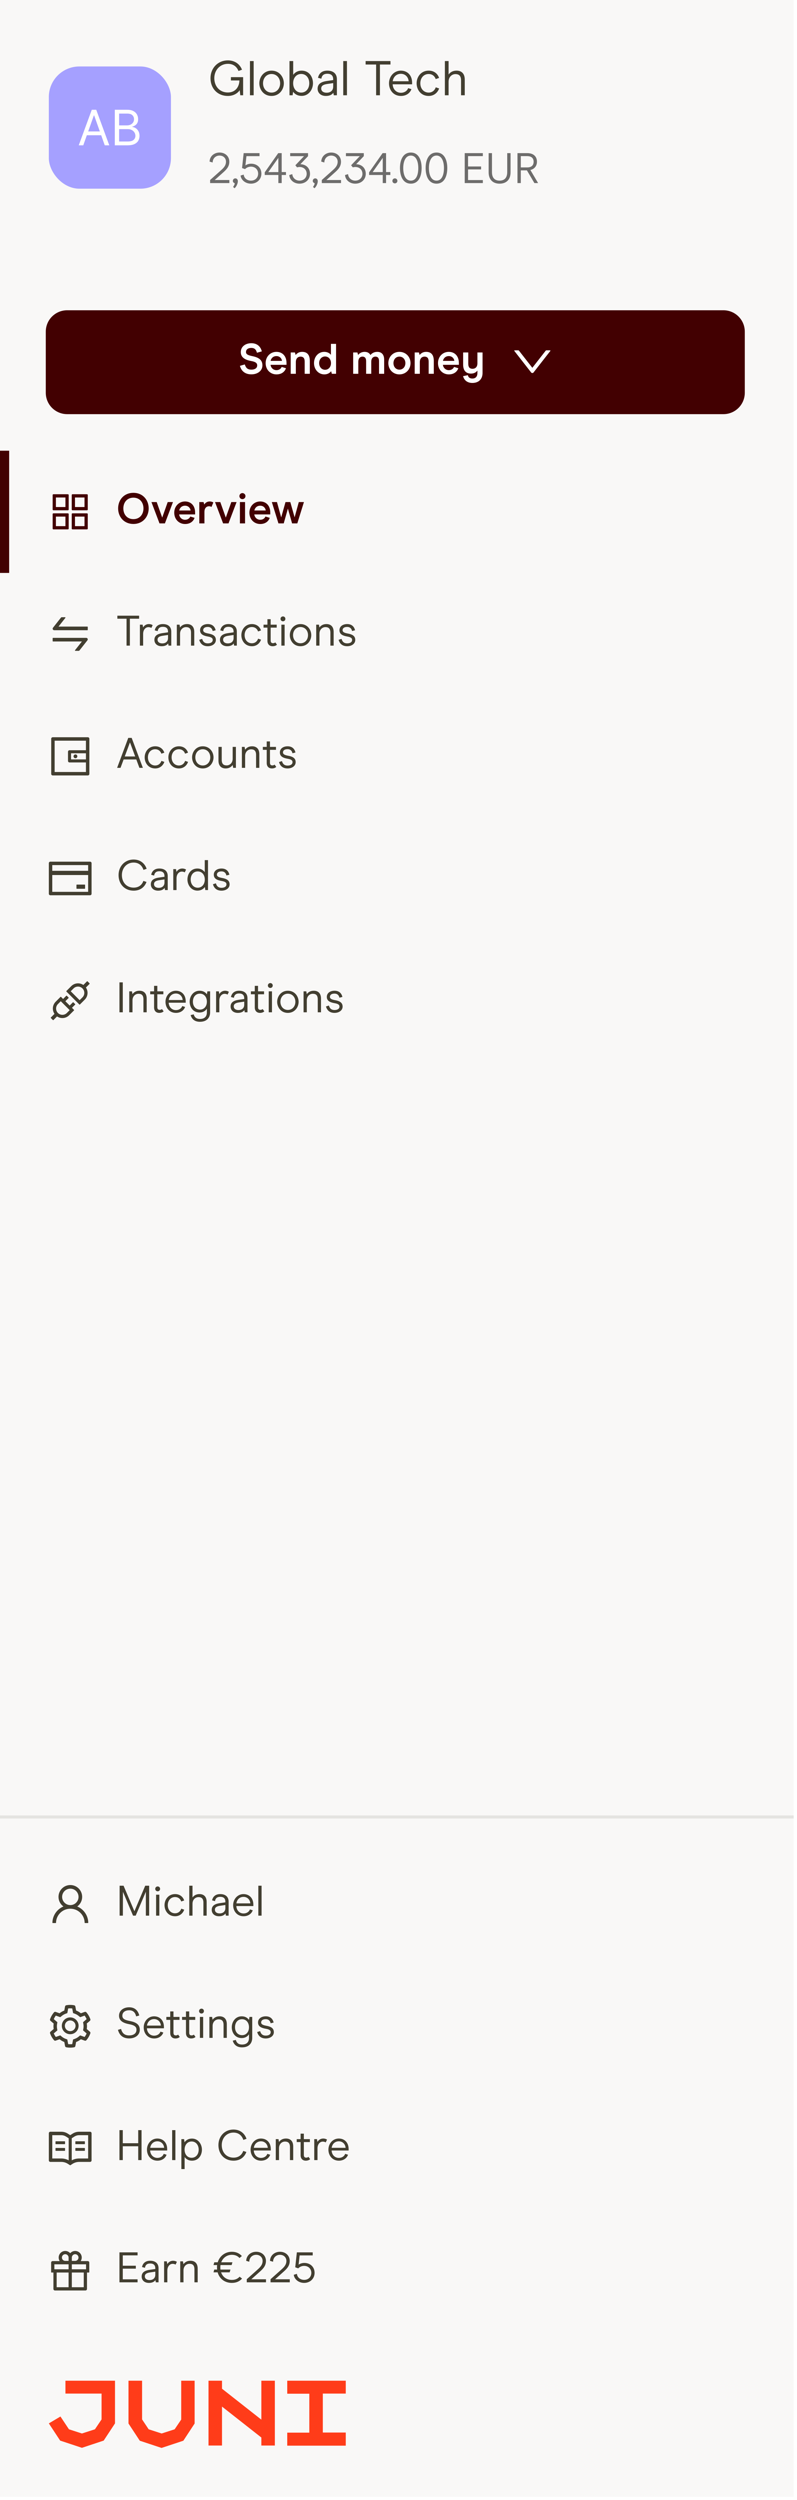<svg width="172" height="539" viewBox="0 0 172 539" fill="none" xmlns="http://www.w3.org/2000/svg">
<rect width="171.273" height="538.294" fill="#F9F8F7"/>
<rect x="10.869" y="14.659" width="25.691" height="25.691" rx="6.258" fill="#A5A0FF" stroke="#A5A0FF" stroke-width="0.659"/>
<path d="M17.969 31.33H16.995L19.81 23.664H20.768L23.583 31.33H22.61L20.319 24.877H20.259L17.969 31.33ZM18.328 28.335H22.25V29.159H18.328V28.335ZM24.777 31.33V23.664H27.457C27.991 23.664 28.431 23.756 28.778 23.941C29.125 24.123 29.383 24.369 29.553 24.678C29.723 24.985 29.807 25.326 29.807 25.7C29.807 26.03 29.749 26.302 29.631 26.516C29.517 26.731 29.364 26.901 29.175 27.025C28.988 27.15 28.784 27.242 28.565 27.302V27.377C28.799 27.392 29.035 27.474 29.272 27.624C29.509 27.774 29.707 27.988 29.867 28.268C30.027 28.547 30.107 28.889 30.107 29.294C30.107 29.678 30.019 30.023 29.845 30.33C29.67 30.637 29.394 30.88 29.018 31.06C28.641 31.24 28.151 31.33 27.547 31.33H24.777ZM25.705 30.506H27.547C28.153 30.506 28.583 30.389 28.838 30.154C29.095 29.917 29.224 29.63 29.224 29.294C29.224 29.034 29.157 28.794 29.025 28.575C28.893 28.353 28.704 28.176 28.46 28.043C28.215 27.909 27.926 27.841 27.592 27.841H25.705V30.506ZM25.705 27.033H27.427C27.706 27.033 27.958 26.978 28.183 26.868C28.41 26.758 28.59 26.604 28.722 26.404C28.857 26.204 28.924 25.97 28.924 25.7C28.924 25.363 28.807 25.078 28.572 24.843C28.338 24.606 27.966 24.488 27.457 24.488H25.705V27.033Z" fill="white"/>
<path d="M49.169 20.688C50.655 20.688 51.477 19.855 51.73 19.444L51.857 20.54H52.468V16.63H49.833V17.346H51.667C51.646 18.664 50.855 19.939 49.169 19.939C47.44 19.939 46.249 18.643 46.249 16.851C46.249 15.144 47.462 13.763 49.19 13.763C50.349 13.763 51.098 14.374 51.467 15.302L52.225 15.028C51.741 13.784 50.634 13.015 49.169 13.015C47.04 13.015 45.427 14.669 45.427 16.851C45.427 19.128 46.998 20.688 49.169 20.688ZM53.942 20.54H54.743V13.162H53.942V20.54ZM58.599 20.688C60.285 20.688 61.255 19.307 61.255 17.958C61.255 16.598 60.285 15.228 58.599 15.228C56.944 15.228 55.964 16.598 55.964 17.958C55.964 19.307 56.902 20.688 58.599 20.688ZM58.599 19.96C57.513 19.96 56.765 19.085 56.765 17.958C56.765 16.82 57.513 15.955 58.599 15.955C59.695 15.955 60.454 16.82 60.454 17.958C60.454 19.085 59.695 19.96 58.599 19.96ZM65.089 20.677C66.649 20.677 67.544 19.275 67.544 17.947C67.544 16.609 66.743 15.228 65.089 15.228C64.246 15.228 63.655 15.618 63.276 16.124V13.162H62.475V20.54H63.149L63.255 19.781C63.592 20.256 64.182 20.677 65.089 20.677ZM65.004 19.96C63.961 19.96 63.265 19.107 63.265 17.947C63.265 16.788 63.961 15.945 65.004 15.945C66.037 15.945 66.743 16.777 66.743 17.947C66.743 19.107 66.037 19.96 65.004 19.96ZM70.334 20.688C71.156 20.688 71.652 20.403 71.936 20.003L72.031 20.54H72.706V17.083C72.706 15.871 71.905 15.228 70.64 15.228C69.523 15.228 68.827 15.797 68.627 16.777L69.354 16.967C69.438 16.356 69.775 15.902 70.64 15.902C71.493 15.902 71.905 16.324 71.905 17.093V17.262L70.524 17.462C69.112 17.663 68.542 18.221 68.542 19.128C68.542 19.95 69.143 20.688 70.334 20.688ZM70.503 19.992C69.775 19.992 69.322 19.644 69.322 19.085C69.322 18.453 69.839 18.221 70.619 18.105L71.905 17.916V18.674C71.905 19.602 71.219 19.992 70.503 19.992ZM74.075 20.54H74.876V13.162H74.075V20.54ZM81.169 20.54H81.991V13.91H84.268V13.162H78.903V13.91H81.169V20.54ZM88.935 18.179V17.831C88.935 16.25 87.955 15.239 86.511 15.228C85.036 15.228 83.95 16.472 83.95 17.958C83.95 19.454 84.941 20.688 86.522 20.688C87.766 20.688 88.524 19.981 88.788 19.223L88.082 19.001C87.913 19.528 87.344 20.003 86.522 20.003C85.489 20.003 84.783 19.201 84.74 18.179H88.935ZM88.187 17.515H84.751C84.877 16.64 85.499 15.913 86.522 15.913C87.46 15.913 88.124 16.619 88.187 17.515ZM92.513 20.688C93.672 20.688 94.442 19.971 94.769 19.075L94.041 18.822C93.809 19.518 93.251 19.96 92.513 19.96C91.448 19.96 90.711 19.117 90.711 17.958C90.711 16.798 91.448 15.955 92.513 15.955C93.261 15.955 93.799 16.377 94.031 17.051L94.758 16.798C94.463 15.924 93.715 15.228 92.513 15.228C90.869 15.228 89.91 16.567 89.91 17.958C89.91 19.338 90.827 20.688 92.513 20.688ZM96.009 20.54H96.81V17.61C96.81 16.577 97.527 15.976 98.285 15.976C98.96 15.976 99.498 16.25 99.498 17.346V20.54H100.299V17.157C100.299 15.808 99.54 15.228 98.528 15.228C97.801 15.228 97.21 15.512 96.81 16.061V13.162H96.009V20.54Z" fill="#423E30"/>
<path d="M45.348 39.469H49.498V38.814H46.335L47.977 37.348C48.751 36.665 49.489 36.02 49.489 34.858C49.489 33.723 48.613 32.884 47.377 32.884C46.27 32.884 45.275 33.631 45.228 34.839L45.892 35.033C45.902 34.101 46.593 33.539 47.377 33.539C48.207 33.539 48.77 34.111 48.77 34.858C48.77 35.798 48.115 36.333 47.479 36.905L45.348 38.805V39.469ZM50.297 40.299L50.62 40.585C51.099 40.16 51.33 39.478 51.33 39.072C51.33 38.657 51.072 38.454 50.786 38.454C50.518 38.454 50.251 38.657 50.251 39.008C50.251 39.257 50.435 39.432 50.657 39.506C50.657 39.773 50.463 40.096 50.297 40.299ZM54.161 39.598C55.415 39.598 56.411 38.703 56.411 37.431C56.411 36.186 55.508 35.291 54.189 35.291C53.635 35.291 53.165 35.503 52.962 35.669L53.184 33.668H56.005V33.013H52.584L52.234 36.232L52.888 36.462C53.1 36.213 53.571 35.927 54.152 35.927C55.074 35.927 55.701 36.573 55.71 37.431C55.701 38.307 55.083 38.943 54.161 38.943C53.34 38.943 52.676 38.427 52.593 37.643L51.92 37.846C52.012 38.749 52.907 39.598 54.161 39.598ZM60.073 39.469H60.792V37.726H61.715V37.099H60.792V33.013H60.045L57.131 37.154V37.726H60.073V39.469ZM57.897 37.108L60.073 34.037V37.099L57.897 37.108ZM64.635 39.598C65.953 39.598 66.903 38.676 66.903 37.477C66.903 36.269 66.092 35.439 64.828 35.402L66.479 33.668V33.013H62.624V33.668H65.612L63.74 35.632L64.109 36.084C64.312 36.029 64.478 36.001 64.635 36.001C65.603 36.001 66.184 36.647 66.184 37.477C66.184 38.307 65.547 38.943 64.635 38.943C63.777 38.943 63.131 38.316 63.085 37.541L62.43 37.735C62.486 38.749 63.38 39.598 64.635 39.598ZM67.544 40.299L67.867 40.585C68.346 40.16 68.577 39.478 68.577 39.072C68.577 38.657 68.319 38.454 68.033 38.454C67.765 38.454 67.498 38.657 67.498 39.008C67.498 39.257 67.682 39.432 67.904 39.506C67.904 39.773 67.71 40.096 67.544 40.299ZM69.449 39.469H73.599V38.814H70.436L72.077 37.348C72.852 36.665 73.59 36.02 73.59 34.858C73.59 33.723 72.714 32.884 71.478 32.884C70.371 32.884 69.375 33.631 69.329 34.839L69.993 35.033C70.002 34.101 70.694 33.539 71.478 33.539C72.308 33.539 72.871 34.111 72.871 34.858C72.871 35.798 72.216 36.333 71.579 36.905L69.449 38.805V39.469ZM76.667 39.598C77.986 39.598 78.936 38.676 78.936 37.477C78.936 36.269 78.124 35.439 76.861 35.402L78.511 33.668V33.013H74.656V33.668H77.644L75.772 35.632L76.141 36.084C76.344 36.029 76.51 36.001 76.667 36.001C77.635 36.001 78.216 36.647 78.216 37.477C78.216 38.307 77.58 38.943 76.667 38.943C75.809 38.943 75.164 38.316 75.118 37.541L74.463 37.735C74.518 38.749 75.413 39.598 76.667 39.598ZM82.598 39.469H83.317V37.726H84.239V37.099H83.317V33.013H82.57L79.656 37.154V37.726H82.598V39.469ZM80.421 37.108L82.598 34.037V37.099L80.421 37.108ZM85.217 39.533C85.521 39.533 85.761 39.294 85.761 38.998C85.761 38.694 85.521 38.454 85.217 38.454C84.912 38.454 84.682 38.694 84.682 38.998C84.682 39.294 84.912 39.533 85.217 39.533ZM88.667 39.598C90.308 39.598 90.991 38.067 90.991 36.213C90.991 34.406 90.281 32.884 88.667 32.884C87.025 32.884 86.315 34.406 86.315 36.213C86.315 38.067 87.016 39.598 88.667 39.598ZM88.667 38.943C87.505 38.943 87.025 37.68 87.025 36.241C87.025 34.811 87.514 33.539 88.667 33.539C89.801 33.539 90.271 34.811 90.271 36.241C90.271 37.717 89.81 38.943 88.667 38.943ZM94.206 39.598C95.847 39.598 96.529 38.067 96.529 36.213C96.529 34.406 95.819 32.884 94.206 32.884C92.564 32.884 91.854 34.406 91.854 36.213C91.854 38.067 92.555 39.598 94.206 39.598ZM94.206 38.943C93.043 38.943 92.564 37.68 92.564 36.241C92.564 34.811 93.053 33.539 94.206 33.539C95.34 33.539 95.81 34.811 95.81 36.241C95.81 37.717 95.349 38.943 94.206 38.943ZM100.291 39.469H104.201V38.823H101.01V36.527H103.823V35.891H101.01V33.659H104.201V33.013H100.291V39.469ZM107.812 39.598C109.159 39.598 110.183 38.842 110.183 37.145V33.013H109.463V37.099C109.463 38.445 108.753 38.943 107.812 38.943C106.863 38.943 106.171 38.445 106.171 37.099V33.013H105.452V37.136C105.452 38.795 106.438 39.598 107.812 39.598ZM111.675 39.469H112.394V36.73H113.713L115.327 39.469H116.129L114.46 36.647C115.152 36.508 115.88 35.927 115.88 34.867C115.88 33.806 115.198 33.013 113.787 33.013H111.675V39.469ZM112.394 36.093V33.659H113.787C114.543 33.659 115.161 33.991 115.161 34.867C115.161 35.724 114.589 36.093 113.824 36.093H112.394Z" fill="#6D6C6B"/>
<g filter="url(#filter0_d_2190_5363)">
<path d="M10.54 69.501C10.54 67.318 12.31 65.548 14.492 65.548H156.122C158.305 65.548 160.075 67.318 160.075 69.501V82.676C160.075 84.859 158.305 86.628 156.122 86.628H14.492C12.31 86.628 10.54 84.859 10.54 82.676V69.501Z" fill="#420001"/>
<path d="M54.252 78.708C55.58 78.708 56.632 77.952 56.632 76.772C56.632 75.656 55.921 75.075 54.446 74.779C53.57 74.595 53.09 74.411 53.09 73.903C53.09 73.304 53.57 73.009 54.243 73.009C54.953 73.009 55.276 73.387 55.451 74.051L56.502 73.756C56.226 72.649 55.433 71.994 54.243 71.994C52.906 71.994 51.965 72.778 51.965 73.903C51.965 75.01 52.786 75.573 54.243 75.84C55.239 76.015 55.506 76.338 55.506 76.772C55.506 77.38 54.981 77.694 54.252 77.694C53.431 77.694 53.053 77.316 52.832 76.569L51.781 76.873C52.094 78.072 52.979 78.708 54.252 78.708ZM61.829 76.652V76.227C61.829 74.826 60.99 73.857 59.652 73.857C58.343 73.857 57.328 74.89 57.328 76.283C57.328 77.703 58.343 78.718 59.662 78.718C60.787 78.718 61.451 78.127 61.718 77.389L60.787 77.104C60.676 77.417 60.307 77.805 59.662 77.805C58.933 77.805 58.435 77.233 58.389 76.652H61.829ZM60.851 75.803H58.398C58.5 75.278 58.915 74.77 59.662 74.77C60.455 74.77 60.824 75.388 60.851 75.803ZM62.737 78.588H63.843V76.061C63.843 75.278 64.295 74.881 64.858 74.881C65.374 74.881 65.753 75.139 65.753 75.951V78.588H66.859V75.803C66.859 74.457 66.251 73.857 65.208 73.857C64.526 73.857 64.093 74.162 63.807 74.54L63.65 73.986H62.737V78.588ZM69.998 78.718C70.764 78.718 71.234 78.33 71.465 78.026L71.612 78.588H72.525V72.133H71.419V74.503C71.17 74.18 70.69 73.857 69.989 73.857C68.68 73.857 67.767 74.936 67.767 76.283C67.767 77.629 68.716 78.718 69.998 78.718ZM70.155 77.722C69.427 77.722 68.873 77.122 68.873 76.283C68.873 75.453 69.427 74.853 70.155 74.853C70.893 74.853 71.428 75.444 71.428 76.283C71.428 77.122 70.893 77.722 70.155 77.722ZM76.219 78.588H77.326V75.978C77.326 75.241 77.722 74.881 78.221 74.881C78.682 74.881 79.014 75.148 79.014 75.849V78.588H80.12V75.978C80.12 75.25 80.508 74.881 81.015 74.881C81.494 74.881 81.799 75.148 81.799 75.849V78.588H82.905V75.545C82.905 74.365 82.278 73.857 81.421 73.857C80.71 73.857 80.231 74.18 79.945 74.549C79.761 74.189 79.392 73.857 78.7 73.857C78.045 73.857 77.556 74.162 77.28 74.531L77.132 73.986H76.219V78.588ZM86.195 78.718C87.579 78.718 88.593 77.648 88.593 76.283C88.593 74.927 87.579 73.857 86.195 73.857C84.821 73.857 83.807 74.927 83.807 76.283C83.807 77.648 84.803 78.718 86.195 78.718ZM86.195 77.694C85.448 77.694 84.913 77.104 84.913 76.283C84.913 75.471 85.448 74.881 86.195 74.881C86.933 74.881 87.487 75.471 87.487 76.283C87.487 77.104 86.933 77.694 86.195 77.694ZM89.494 78.588H90.601V76.061C90.601 75.278 91.053 74.881 91.616 74.881C92.132 74.881 92.51 75.139 92.51 75.951V78.588H93.617V75.803C93.617 74.457 93.008 73.857 91.966 73.857C91.284 73.857 90.85 74.162 90.564 74.54L90.407 73.986H89.494V78.588ZM99.025 76.652V76.227C99.025 74.826 98.186 73.857 96.848 73.857C95.539 73.857 94.524 74.89 94.524 76.283C94.524 77.703 95.539 78.718 96.857 78.718C97.983 78.718 98.647 78.127 98.914 77.389L97.983 77.104C97.872 77.417 97.503 77.805 96.857 77.805C96.129 77.805 95.631 77.233 95.585 76.652H99.025ZM98.047 75.803H95.594C95.695 75.278 96.11 74.77 96.857 74.77C97.651 74.77 98.019 75.388 98.047 75.803ZM103.031 73.986V76.338C103.031 77.113 102.579 77.509 101.98 77.509C101.427 77.509 101.058 77.251 101.058 76.421V73.986H99.951V76.606C99.951 77.952 100.624 78.542 101.63 78.542C102.33 78.542 102.709 78.284 103.022 77.906L103.031 77.934V78.422C103.031 79.197 102.616 79.612 101.943 79.612C101.362 79.612 101.058 79.335 100.966 78.883L99.933 79.096C100.154 79.916 100.781 80.562 101.943 80.562C103.336 80.562 104.138 79.704 104.138 78.413V73.986H103.031Z" fill="white"/>
<g clip-path="url(#clip0_2190_5363)">
<path d="M115.143 78.3L118.767 73.66C118.777 73.647 118.783 73.633 118.784 73.618C118.786 73.602 118.783 73.587 118.776 73.573C118.77 73.559 118.759 73.547 118.746 73.539C118.733 73.531 118.718 73.527 118.702 73.527L117.907 73.527C117.856 73.527 117.808 73.55 117.777 73.59L114.884 77.295L111.99 73.59C111.959 73.549 111.911 73.527 111.861 73.527L111.065 73.527C110.996 73.527 110.958 73.606 111 73.66L114.624 78.3C114.655 78.339 114.694 78.371 114.739 78.393C114.784 78.415 114.834 78.426 114.884 78.426C114.934 78.426 114.983 78.415 115.028 78.393C115.073 78.371 115.112 78.339 115.143 78.3Z" fill="white"/>
</g>
<path d="M14.492 66.207H156.122V64.89H14.492V66.207ZM159.416 69.501V82.676H160.733V69.501H159.416ZM156.122 85.969H14.492V87.287H156.122V85.969ZM11.199 82.676V69.501H9.881V82.676H11.199ZM14.492 85.969C12.673 85.969 11.199 84.495 11.199 82.676H9.881C9.881 85.222 11.946 87.287 14.492 87.287V85.969ZM159.416 82.676C159.416 84.495 157.941 85.969 156.122 85.969V87.287C158.669 87.287 160.733 85.222 160.733 82.676H159.416ZM156.122 66.207C157.941 66.207 159.416 67.682 159.416 69.501H160.733C160.733 66.954 158.669 64.89 156.122 64.89V66.207ZM14.492 64.89C11.946 64.89 9.881 66.954 9.881 69.501H11.199C11.199 67.682 12.673 66.207 14.492 66.207V64.89Z" fill="#420001"/>
</g>
<line x1="0.988" y1="97.168" x2="0.988" y2="123.518" stroke="#420001" stroke-width="1.976"/>
<g clip-path="url(#clip1_2190_5363)">
<g clip-path="url(#clip2_2190_5363)">
<path d="M14.657 106.555H11.528C11.437 106.555 11.363 106.629 11.363 106.72V109.849C11.363 109.939 11.437 110.014 11.528 110.014H14.657C14.748 110.014 14.822 109.939 14.822 109.849V106.72C14.822 106.629 14.748 106.555 14.657 106.555ZM14.122 109.314H12.063V107.255H14.122V109.314ZM18.774 106.555H15.645C15.555 106.555 15.48 106.629 15.48 106.72V109.849C15.48 109.939 15.555 110.014 15.645 110.014H18.774C18.865 110.014 18.939 109.939 18.939 109.849V106.72C18.939 106.629 18.865 106.555 18.774 106.555ZM18.239 109.314H16.18V107.255H18.239V109.314ZM14.657 110.672H11.528C11.437 110.672 11.363 110.746 11.363 110.837V113.966C11.363 114.057 11.437 114.131 11.528 114.131H14.657C14.748 114.131 14.822 114.057 14.822 113.966V110.837C14.822 110.746 14.748 110.672 14.657 110.672ZM14.122 113.431H12.063V111.372H14.122V113.431ZM18.774 110.672H15.645C15.555 110.672 15.48 110.746 15.48 110.837V113.966C15.48 114.057 15.555 114.131 15.645 114.131H18.774C18.865 114.131 18.939 114.057 18.939 113.966V110.837C18.939 110.746 18.865 110.672 18.774 110.672ZM18.239 113.431H16.18V111.372H18.239V113.431Z" fill="#420001"/>
</g>
<path d="M28.795 112.963C30.833 112.963 32.087 111.413 32.087 109.606C32.087 107.798 30.833 106.249 28.795 106.249C26.729 106.249 25.493 107.798 25.493 109.606C25.493 111.413 26.738 112.963 28.795 112.963ZM28.795 111.921C27.448 111.921 26.619 110.934 26.619 109.606C26.619 108.287 27.458 107.291 28.795 107.291C30.123 107.291 30.962 108.287 30.962 109.606C30.962 110.934 30.123 111.921 28.795 111.921ZM36.195 108.241L35.006 111.589L33.816 108.241H32.682L34.425 112.843H35.587L37.33 108.241H36.195ZM42.105 110.906V110.482C42.105 109.08 41.266 108.112 39.928 108.112C38.619 108.112 37.604 109.145 37.604 110.537C37.604 111.957 38.619 112.972 39.937 112.972C41.063 112.972 41.727 112.382 41.994 111.644L41.063 111.358C40.952 111.672 40.583 112.059 39.937 112.059C39.209 112.059 38.711 111.487 38.665 110.906H42.105ZM41.127 110.058H38.674C38.775 109.532 39.19 109.025 39.937 109.025C40.731 109.025 41.099 109.643 41.127 110.058ZM43.013 112.843H44.119V110.334C44.119 109.569 44.553 109.145 45.088 109.145C45.355 109.145 45.549 109.228 45.641 109.301L46.038 108.333C45.89 108.222 45.613 108.112 45.245 108.112C44.663 108.112 44.276 108.444 44.083 108.776L43.926 108.241H43.013V112.843ZM49.921 108.241L48.731 111.589L47.541 108.241H46.407L48.15 112.843H49.312L51.055 108.241H49.921ZM52.312 107.614C52.671 107.614 52.975 107.319 52.975 106.959C52.975 106.599 52.671 106.304 52.312 106.304C51.952 106.304 51.666 106.599 51.666 106.959C51.666 107.319 51.952 107.614 52.312 107.614ZM51.777 112.843H52.883V108.241H51.777V112.843ZM58.325 110.906V110.482C58.325 109.08 57.486 108.112 56.148 108.112C54.839 108.112 53.824 109.145 53.824 110.537C53.824 111.957 54.839 112.972 56.158 112.972C57.283 112.972 57.947 112.382 58.214 111.644L57.283 111.358C57.172 111.672 56.803 112.059 56.158 112.059C55.429 112.059 54.931 111.487 54.885 110.906H58.325ZM57.347 110.058H54.894C54.996 109.532 55.411 109.025 56.158 109.025C56.951 109.025 57.32 109.643 57.347 110.058ZM64.484 108.241L63.58 111.533L62.649 108.241H61.616L60.684 111.552L59.771 108.241H58.665L60.094 112.843H61.228L62.132 109.652L63.036 112.843H64.161L65.591 108.241H64.484Z" fill="#420001"/>
</g>
<g clip-path="url(#clip3_2190_5363)">
<path d="M18.608 137.516H11.446C11.4 137.516 11.363 137.553 11.363 137.598V138.216C11.363 138.261 11.4 138.298 11.446 138.298H17.675L16.19 140.182C16.148 140.235 16.186 140.316 16.255 140.316H17.001C17.051 140.316 17.099 140.293 17.131 140.253L18.868 138.049C19.038 137.833 18.884 137.516 18.608 137.516ZM18.857 135.087H12.627L14.113 133.203C14.155 133.15 14.117 133.069 14.048 133.069H13.302C13.251 133.069 13.204 133.092 13.172 133.132L11.434 135.336C11.265 135.552 11.418 135.869 11.693 135.869H18.857C18.902 135.869 18.939 135.832 18.939 135.787V135.169C18.939 135.124 18.902 135.087 18.857 135.087Z" fill="#423E30"/>
<path d="M27.31 139.192H28.029V133.391H30.021V132.737H25.327V133.391H27.31V139.192ZM30.19 139.192H30.891V136.656C30.891 135.78 31.407 135.208 32.034 135.208C32.339 135.208 32.569 135.31 32.661 135.384L32.947 134.784C32.818 134.673 32.514 134.544 32.117 134.544C31.527 134.544 31.094 134.895 30.882 135.273L30.78 134.673H30.19V139.192ZM34.887 139.321C35.607 139.321 36.04 139.072 36.289 138.722L36.372 139.192H36.962V136.167C36.962 135.107 36.261 134.544 35.155 134.544C34.177 134.544 33.569 135.042 33.393 135.9L34.03 136.066C34.103 135.531 34.399 135.135 35.155 135.135C35.902 135.135 36.261 135.503 36.261 136.177V136.324L35.053 136.499C33.818 136.675 33.32 137.163 33.32 137.957C33.32 138.676 33.845 139.321 34.887 139.321ZM35.035 138.713C34.399 138.713 34.002 138.408 34.002 137.92C34.002 137.366 34.454 137.163 35.136 137.062L36.261 136.896V137.56C36.261 138.372 35.662 138.713 35.035 138.713ZM38.16 139.192H38.861V136.619C38.861 135.725 39.489 135.199 40.153 135.199C40.743 135.199 41.222 135.439 41.222 136.398V139.192H41.923V136.232C41.923 135.052 41.259 134.544 40.365 134.544C39.719 134.544 39.212 134.793 38.852 135.282L38.751 134.673H38.16V139.192ZM44.845 139.321C45.795 139.321 46.588 138.796 46.588 137.966C46.588 137.08 45.906 136.748 44.974 136.582C44.338 136.463 43.849 136.315 43.849 135.863C43.849 135.55 44.061 135.162 44.845 135.162C45.5 135.162 45.804 135.577 45.897 136.048L46.542 135.882C46.349 135.052 45.786 134.544 44.845 134.544C43.951 134.544 43.176 135.005 43.176 135.872C43.176 136.776 43.951 137.071 44.855 137.228C45.851 137.394 45.906 137.717 45.906 137.975C45.906 138.455 45.454 138.704 44.845 138.704C43.988 138.704 43.757 138.159 43.628 137.735L42.992 137.938C43.259 138.87 43.895 139.321 44.845 139.321ZM49.036 139.321C49.755 139.321 50.189 139.072 50.438 138.722L50.521 139.192H51.111V136.167C51.111 135.107 50.41 134.544 49.304 134.544C48.326 134.544 47.717 135.042 47.542 135.9L48.178 136.066C48.252 135.531 48.547 135.135 49.304 135.135C50.051 135.135 50.41 135.503 50.41 136.177V136.324L49.202 136.499C47.966 136.675 47.468 137.163 47.468 137.957C47.468 138.676 47.994 139.321 49.036 139.321ZM49.184 138.713C48.547 138.713 48.151 138.408 48.151 137.92C48.151 137.366 48.603 137.163 49.285 137.062L50.41 136.896V137.56C50.41 138.372 49.811 138.713 49.184 138.713ZM54.366 139.321C55.38 139.321 56.054 138.694 56.34 137.91L55.703 137.689C55.5 138.298 55.011 138.685 54.366 138.685C53.434 138.685 52.789 137.947 52.789 136.933C52.789 135.918 53.434 135.181 54.366 135.181C55.021 135.181 55.491 135.55 55.694 136.14L56.33 135.918C56.072 135.153 55.417 134.544 54.366 134.544C52.927 134.544 52.088 135.716 52.088 136.933C52.088 138.141 52.89 139.321 54.366 139.321ZM58.829 139.321C59.345 139.321 59.659 139.119 59.77 138.98L59.41 138.491C59.327 138.565 59.161 138.667 58.94 138.667C58.608 138.667 58.414 138.51 58.414 138.086V135.31H59.714V134.673H58.414V133.493H57.713V134.673H56.874V135.31H57.713V138.15C57.713 138.888 58.156 139.321 58.829 139.321ZM61.073 133.945C61.359 133.945 61.59 133.714 61.59 133.419C61.59 133.124 61.359 132.893 61.073 132.893C60.769 132.893 60.538 133.124 60.538 133.419C60.538 133.714 60.769 133.945 61.073 133.945ZM60.723 139.192H61.423V134.673H60.723V139.192ZM64.85 139.321C66.325 139.321 67.174 138.113 67.174 136.933C67.174 135.743 66.325 134.544 64.85 134.544C63.402 134.544 62.544 135.743 62.544 136.933C62.544 138.113 63.365 139.321 64.85 139.321ZM64.85 138.685C63.9 138.685 63.245 137.92 63.245 136.933C63.245 135.937 63.9 135.181 64.85 135.181C65.809 135.181 66.473 135.937 66.473 136.933C66.473 137.92 65.809 138.685 64.85 138.685ZM68.241 139.192H68.942V136.619C68.942 135.725 69.569 135.199 70.233 135.199C70.824 135.199 71.303 135.439 71.303 136.398V139.192H72.004V136.232C72.004 135.052 71.34 134.544 70.445 134.544C69.8 134.544 69.293 134.793 68.933 135.282L68.832 134.673H68.241V139.192ZM74.926 139.321C75.876 139.321 76.669 138.796 76.669 137.966C76.669 137.08 75.987 136.748 75.055 136.582C74.419 136.463 73.93 136.315 73.93 135.863C73.93 135.55 74.142 135.162 74.926 135.162C75.581 135.162 75.885 135.577 75.978 136.048L76.623 135.882C76.43 135.052 75.867 134.544 74.926 134.544C74.032 134.544 73.257 135.005 73.257 135.872C73.257 136.776 74.032 137.071 74.935 137.228C75.931 137.394 75.987 137.717 75.987 137.975C75.987 138.455 75.535 138.704 74.926 138.704C74.069 138.704 73.838 138.159 73.709 137.735L73.073 137.938C73.34 138.87 73.976 139.321 74.926 139.321Z" fill="#423E30"/>
</g>
<g clip-path="url(#clip4_2190_5363)">
<g clip-path="url(#clip5_2190_5363)">
<path d="M18.957 158.943H11.381C11.199 158.943 11.052 159.091 11.052 159.273V166.848C11.052 167.03 11.199 167.178 11.381 167.178H18.957C19.139 167.178 19.286 167.03 19.286 166.848V159.273C19.286 159.091 19.139 158.943 18.957 158.943ZM18.545 163.719H15.334V162.402H18.545V163.719ZM18.545 166.437H11.793V159.684H18.545V161.743H15.004C14.822 161.743 14.675 161.89 14.675 162.072V164.049C14.675 164.231 14.822 164.378 15.004 164.378H18.545V166.437ZM15.869 163.061C15.869 163.17 15.912 163.274 15.989 163.352C16.067 163.429 16.171 163.472 16.28 163.472C16.39 163.472 16.494 163.429 16.572 163.352C16.649 163.274 16.692 163.17 16.692 163.061C16.692 162.951 16.649 162.847 16.572 162.769C16.494 162.692 16.39 162.649 16.28 162.649C16.171 162.649 16.067 162.692 15.989 162.769C15.912 162.847 15.869 162.951 15.869 163.061Z" fill="#423E30"/>
</g>
<path d="M30.086 165.542H30.833L28.417 159.086H27.679L25.272 165.542H26.01L26.683 163.734H29.413L30.086 165.542ZM26.923 163.089L28.048 160.055L29.173 163.089H26.923ZM33.498 165.671C34.513 165.671 35.186 165.044 35.472 164.26L34.836 164.039C34.633 164.647 34.144 165.035 33.498 165.035C32.567 165.035 31.921 164.297 31.921 163.283C31.921 162.268 32.567 161.53 33.498 161.53C34.153 161.53 34.623 161.899 34.826 162.489L35.463 162.268C35.205 161.503 34.55 160.894 33.498 160.894C32.06 160.894 31.221 162.065 31.221 163.283C31.221 164.491 32.023 165.671 33.498 165.671ZM38.614 165.671C39.628 165.671 40.302 165.044 40.587 164.26L39.951 164.039C39.748 164.647 39.26 165.035 38.614 165.035C37.682 165.035 37.037 164.297 37.037 163.283C37.037 162.268 37.682 161.53 38.614 161.53C39.269 161.53 39.739 161.899 39.942 162.489L40.578 162.268C40.32 161.503 39.665 160.894 38.614 160.894C37.175 160.894 36.336 162.065 36.336 163.283C36.336 164.491 37.138 165.671 38.614 165.671ZM43.757 165.671C45.233 165.671 46.081 164.463 46.081 163.283C46.081 162.093 45.233 160.894 43.757 160.894C42.309 160.894 41.452 162.093 41.452 163.283C41.452 164.463 42.272 165.671 43.757 165.671ZM43.757 165.035C42.807 165.035 42.153 164.269 42.153 163.283C42.153 162.286 42.807 161.53 43.757 161.53C44.716 161.53 45.38 162.286 45.38 163.283C45.38 164.269 44.716 165.035 43.757 165.035ZM50.911 161.023H50.211V163.596C50.211 164.491 49.574 165.016 48.919 165.016C48.329 165.016 47.85 164.777 47.85 163.817V161.023H47.149V163.983C47.149 165.164 47.813 165.671 48.698 165.671C49.344 165.671 49.851 165.422 50.211 164.933L50.321 165.542H50.911V161.023ZM52.201 165.542H52.902V162.969C52.902 162.074 53.529 161.549 54.193 161.549C54.783 161.549 55.263 161.788 55.263 162.748V165.542H55.964V162.582C55.964 161.401 55.3 160.894 54.405 160.894C53.76 160.894 53.253 161.143 52.893 161.632L52.791 161.023H52.201V165.542ZM58.676 165.671C59.192 165.671 59.506 165.468 59.616 165.33L59.257 164.841C59.174 164.915 59.008 165.016 58.786 165.016C58.454 165.016 58.261 164.86 58.261 164.435V161.659H59.561V161.023H58.261V159.843H57.56V161.023H56.721V161.659H57.56V164.5C57.56 165.238 58.002 165.671 58.676 165.671ZM62.065 165.671C63.015 165.671 63.808 165.145 63.808 164.315C63.808 163.43 63.126 163.098 62.194 162.932C61.558 162.812 61.069 162.665 61.069 162.213C61.069 161.899 61.281 161.512 62.065 161.512C62.72 161.512 63.024 161.927 63.117 162.397L63.762 162.231C63.569 161.401 63.006 160.894 62.065 160.894C61.171 160.894 60.396 161.355 60.396 162.222C60.396 163.126 61.171 163.421 62.075 163.578C63.071 163.744 63.126 164.066 63.126 164.325C63.126 164.804 62.674 165.053 62.065 165.053C61.208 165.053 60.977 164.509 60.848 164.085L60.212 164.288C60.479 165.219 61.115 165.671 62.065 165.671Z" fill="#423E30"/>
</g>
<g clip-path="url(#clip6_2190_5363)">
<g clip-path="url(#clip7_2190_5363)">
<path d="M19.433 185.767H10.869C10.687 185.767 10.54 185.914 10.54 186.096V192.684C10.54 192.866 10.687 193.013 10.869 193.013H19.433C19.615 193.013 19.762 192.866 19.762 192.684V186.096C19.762 185.914 19.615 185.767 19.433 185.767ZM11.281 186.508H19.021V187.743H11.281V186.508ZM19.021 192.272H11.281V188.649H19.021V192.272ZM16.582 191.613H18.28C18.326 191.613 18.363 191.576 18.363 191.531V190.79C18.363 190.745 18.326 190.708 18.28 190.708H16.582C16.537 190.708 16.5 190.745 16.5 190.79V191.531C16.5 191.576 16.537 191.613 16.582 191.613Z" fill="#423E30"/>
</g>
<path d="M28.841 192.021C30.243 192.021 31.202 191.283 31.617 190.14L30.944 189.918C30.639 190.776 29.948 191.366 28.841 191.366C27.347 191.366 26.305 190.26 26.305 188.664C26.305 187.115 27.375 185.962 28.823 185.962C29.865 185.962 30.621 186.515 30.962 187.539L31.645 187.309C31.23 186.091 30.224 185.307 28.823 185.307C26.96 185.307 25.586 186.737 25.586 188.664C25.586 190.629 26.914 192.021 28.841 192.021ZM34.122 192.021C34.841 192.021 35.275 191.772 35.524 191.422L35.607 191.892H36.197V188.867C36.197 187.807 35.496 187.244 34.389 187.244C33.412 187.244 32.803 187.742 32.628 188.6L33.264 188.766C33.338 188.231 33.633 187.834 34.389 187.834C35.136 187.834 35.496 188.203 35.496 188.876V189.024L34.288 189.199C33.052 189.374 32.554 189.863 32.554 190.656C32.554 191.376 33.08 192.021 34.122 192.021ZM34.269 191.413C33.633 191.413 33.236 191.108 33.236 190.619C33.236 190.066 33.688 189.863 34.371 189.762L35.496 189.596V190.26C35.496 191.071 34.897 191.413 34.269 191.413ZM37.395 191.892H38.096V189.356C38.096 188.48 38.612 187.908 39.239 187.908C39.544 187.908 39.774 188.009 39.867 188.083L40.152 187.484C40.023 187.373 39.719 187.244 39.322 187.244C38.732 187.244 38.299 187.594 38.087 187.973L37.985 187.373H37.395V191.892ZM42.601 192.012C43.394 192.012 43.91 191.643 44.215 191.228L44.307 191.892H44.888V185.436H44.187V188.028C43.864 187.585 43.339 187.244 42.601 187.244C41.153 187.244 40.452 188.452 40.452 189.623C40.452 190.785 41.245 192.012 42.601 192.012ZM42.675 191.385C41.771 191.385 41.153 190.638 41.153 189.623C41.153 188.6 41.771 187.871 42.675 187.871C43.587 187.871 44.196 188.609 44.196 189.623C44.196 190.638 43.587 191.385 42.675 191.385ZM47.808 192.021C48.758 192.021 49.551 191.496 49.551 190.666C49.551 189.78 48.869 189.448 47.938 189.282C47.301 189.162 46.812 189.015 46.812 188.563C46.812 188.249 47.025 187.862 47.808 187.862C48.463 187.862 48.767 188.277 48.86 188.747L49.505 188.581C49.312 187.751 48.749 187.244 47.808 187.244C46.914 187.244 46.139 187.705 46.139 188.572C46.139 189.476 46.914 189.771 47.818 189.928C48.814 190.094 48.869 190.417 48.869 190.675C48.869 191.154 48.417 191.403 47.808 191.403C46.951 191.403 46.72 190.859 46.591 190.435L45.955 190.638C46.222 191.569 46.858 192.021 47.808 192.021Z" fill="#423E30"/>
</g>
<g clip-path="url(#clip8_2190_5363)">
<g clip-path="url(#clip9_2190_5363)">
<path d="M19.326 212.005L18.889 211.569C18.873 211.552 18.852 211.545 18.831 211.545C18.809 211.545 18.788 211.553 18.772 211.569L17.989 212.352C17.648 212.121 17.246 211.998 16.835 211.999C16.308 211.999 15.781 212.2 15.378 212.602L14.329 213.651C14.314 213.666 14.306 213.687 14.306 213.709C14.306 213.731 14.314 213.752 14.329 213.767L17.126 216.564C17.143 216.58 17.163 216.587 17.185 216.587C17.205 216.587 17.227 216.579 17.243 216.564L18.292 215.515C19.002 214.805 19.085 213.706 18.542 212.906L19.326 212.122C19.358 212.089 19.358 212.037 19.326 212.005ZM17.796 215.02L17.185 215.631L15.262 213.708L15.873 213.097C16.13 212.841 16.471 212.699 16.835 212.699C17.198 212.699 17.539 212.84 17.796 213.097C18.052 213.353 18.195 213.695 18.195 214.058C18.195 214.422 18.052 214.762 17.796 215.02ZM15.838 216.101C15.823 216.085 15.802 216.077 15.78 216.077C15.758 216.077 15.738 216.085 15.722 216.101L15.037 216.786L14.107 215.857L14.794 215.17C14.826 215.138 14.826 215.086 14.794 215.054L14.419 214.679C14.404 214.664 14.383 214.655 14.361 214.655C14.339 214.655 14.318 214.664 14.303 214.679L13.616 215.366L13.174 214.923C13.166 214.915 13.157 214.909 13.147 214.905C13.137 214.901 13.126 214.899 13.115 214.899C13.094 214.899 13.073 214.908 13.056 214.923L12.008 215.972C11.299 216.682 11.216 217.78 11.758 218.581L10.975 219.364C10.96 219.38 10.951 219.401 10.951 219.423C10.951 219.444 10.96 219.465 10.975 219.481L11.412 219.917C11.428 219.934 11.449 219.941 11.47 219.941C11.492 219.941 11.512 219.933 11.529 219.917L12.312 219.134C12.659 219.37 13.062 219.487 13.466 219.487C13.993 219.487 14.52 219.286 14.922 218.884L15.971 217.835C16.003 217.803 16.003 217.75 15.971 217.719L15.529 217.276L16.215 216.589C16.247 216.558 16.247 216.505 16.215 216.473L15.838 216.101ZM14.426 218.39C14.3 218.516 14.15 218.617 13.986 218.685C13.82 218.753 13.643 218.788 13.465 218.788C13.102 218.788 12.761 218.647 12.504 218.39C12.377 218.264 12.277 218.114 12.208 217.949C12.14 217.784 12.105 217.607 12.105 217.428C12.105 217.065 12.246 216.724 12.504 216.467L13.115 215.856L15.038 217.778L14.426 218.39Z" fill="#423E30"/>
</g>
<path d="M25.779 218.242H26.499V211.787H25.779V218.242ZM27.893 218.242H28.594V215.669C28.594 214.775 29.221 214.249 29.885 214.249C30.476 214.249 30.955 214.489 30.955 215.448V218.242H31.656V215.282C31.656 214.101 30.992 213.594 30.098 213.594C29.452 213.594 28.945 213.843 28.585 214.332L28.484 213.723H27.893V218.242ZM34.368 218.371C34.884 218.371 35.198 218.168 35.309 218.03L34.949 217.541C34.866 217.615 34.7 217.717 34.478 217.717C34.147 217.717 33.953 217.56 33.953 217.135V214.36H35.253V213.723H33.953V212.543H33.252V213.723H32.413V214.36H33.252V217.2C33.252 217.938 33.695 218.371 34.368 218.371ZM40.077 216.176V215.872C40.077 214.489 39.219 213.603 37.956 213.594C36.664 213.594 35.715 214.682 35.715 215.983C35.715 217.292 36.581 218.371 37.965 218.371C39.053 218.371 39.717 217.753 39.948 217.089L39.33 216.896C39.182 217.357 38.684 217.772 37.965 217.772C37.061 217.772 36.443 217.071 36.406 216.176H40.077ZM39.422 215.595H36.416C36.526 214.83 37.07 214.194 37.965 214.194C38.786 214.194 39.367 214.811 39.422 215.595ZM43.143 220.29C44.775 220.29 45.347 219.247 45.347 218.251V213.723H44.757L44.646 214.369C44.351 213.945 43.853 213.594 43.069 213.594C41.695 213.594 40.929 214.802 40.929 215.955C40.929 217.108 41.639 218.288 43.078 218.288C43.853 218.288 44.388 217.892 44.646 217.458V218.27C44.646 219.118 44.175 219.681 43.143 219.681C42.368 219.681 41.962 219.294 41.805 218.685L41.141 218.842C41.372 219.672 41.981 220.29 43.143 220.29ZM43.161 217.661C42.257 217.661 41.63 216.969 41.63 215.955C41.63 214.931 42.23 214.221 43.143 214.221C44.028 214.221 44.646 214.931 44.646 215.955C44.646 216.969 44.037 217.661 43.161 217.661ZM46.635 218.242H47.336V215.706C47.336 214.83 47.853 214.258 48.48 214.258C48.784 214.258 49.015 214.36 49.107 214.433L49.393 213.834C49.264 213.723 48.959 213.594 48.563 213.594C47.973 213.594 47.539 213.945 47.327 214.323L47.226 213.723H46.635V218.242ZM51.333 218.371C52.052 218.371 52.486 218.122 52.735 217.772L52.818 218.242H53.408V215.217C53.408 214.157 52.707 213.594 51.6 213.594C50.623 213.594 50.014 214.092 49.839 214.95L50.475 215.116C50.549 214.581 50.844 214.184 51.6 214.184C52.347 214.184 52.707 214.553 52.707 215.226V215.374L51.499 215.549C50.263 215.724 49.765 216.213 49.765 217.006C49.765 217.726 50.291 218.371 51.333 218.371ZM51.48 217.763C50.844 217.763 50.447 217.458 50.447 216.969C50.447 216.416 50.899 216.213 51.582 216.112L52.707 215.946V216.61C52.707 217.421 52.108 217.763 51.48 217.763ZM56.1 218.371C56.616 218.371 56.93 218.168 57.041 218.03L56.681 217.541C56.598 217.615 56.432 217.717 56.211 217.717C55.879 217.717 55.685 217.56 55.685 217.135V214.36H56.985V213.723H55.685V212.543H54.984V213.723H54.145V214.36H54.984V217.2C54.984 217.938 55.427 218.371 56.1 218.371ZM58.344 212.995C58.63 212.995 58.861 212.764 58.861 212.469C58.861 212.174 58.63 211.943 58.344 211.943C58.04 211.943 57.809 212.174 57.809 212.469C57.809 212.764 58.04 212.995 58.344 212.995ZM57.994 218.242H58.695V213.723H57.994V218.242ZM62.121 218.371C63.596 218.371 64.445 217.163 64.445 215.983C64.445 214.793 63.596 213.594 62.121 213.594C60.673 213.594 59.815 214.793 59.815 215.983C59.815 217.163 60.636 218.371 62.121 218.371ZM62.121 217.735C61.171 217.735 60.516 216.969 60.516 215.983C60.516 214.987 61.171 214.23 62.121 214.23C63.08 214.23 63.744 214.987 63.744 215.983C63.744 216.969 63.08 217.735 62.121 217.735ZM65.513 218.242H66.213V215.669C66.213 214.775 66.841 214.249 67.504 214.249C68.095 214.249 68.574 214.489 68.574 215.448V218.242H69.275V215.282C69.275 214.101 68.611 213.594 67.717 213.594C67.071 213.594 66.564 213.843 66.204 214.332L66.103 213.723H65.513V218.242ZM72.197 218.371C73.147 218.371 73.94 217.846 73.94 217.016C73.94 216.13 73.258 215.798 72.326 215.632C71.69 215.512 71.201 215.365 71.201 214.913C71.201 214.599 71.413 214.212 72.197 214.212C72.852 214.212 73.156 214.627 73.249 215.097L73.894 214.931C73.701 214.101 73.138 213.594 72.197 213.594C71.303 213.594 70.528 214.055 70.528 214.922C70.528 215.826 71.303 216.121 72.207 216.278C73.203 216.444 73.258 216.767 73.258 217.025C73.258 217.504 72.806 217.753 72.197 217.753C71.34 217.753 71.109 217.209 70.98 216.785L70.344 216.988C70.611 217.919 71.247 218.371 72.197 218.371Z" fill="#423E30"/>
</g>
<line x1="-2.87946e-08" y1="391.723" x2="171.273" y2="391.723" stroke="#E5E4E1" stroke-width="0.659"/>
<g clip-path="url(#clip10_2190_5363)">
<g clip-path="url(#clip11_2190_5363)">
<path d="M18.745 413.085C18.551 412.625 18.269 412.207 17.916 411.855C17.563 411.501 17.145 411.22 16.686 411.025C16.681 411.023 16.677 411.022 16.673 411.02C17.314 410.557 17.731 409.802 17.731 408.951C17.731 407.541 16.589 406.398 15.179 406.398C13.769 406.398 12.626 407.541 12.626 408.951C12.626 409.802 13.043 410.557 13.684 411.021C13.68 411.023 13.676 411.024 13.672 411.026C13.211 411.221 12.797 411.5 12.442 411.856C12.088 412.208 11.807 412.626 11.612 413.086C11.421 413.536 11.318 414.018 11.309 414.507C11.308 414.518 11.31 414.529 11.314 414.539C11.318 414.55 11.324 414.559 11.332 414.567C11.34 414.575 11.349 414.581 11.359 414.585C11.369 414.589 11.38 414.592 11.391 414.592H12.008C12.054 414.592 12.09 414.556 12.091 414.511C12.111 413.717 12.431 412.972 12.995 412.408C13.578 411.825 14.353 411.504 15.179 411.504C16.004 411.504 16.779 411.825 17.363 412.408C17.927 412.972 18.246 413.717 18.267 414.511C18.268 414.557 18.304 414.592 18.349 414.592H18.966C18.977 414.592 18.988 414.589 18.998 414.585C19.009 414.581 19.018 414.575 19.026 414.567C19.033 414.559 19.039 414.55 19.043 414.539C19.047 414.529 19.049 414.518 19.049 414.507C19.039 414.015 18.937 413.537 18.745 413.085ZM15.179 410.721C14.706 410.721 14.262 410.537 13.927 410.203C13.593 409.868 13.408 409.424 13.408 408.951C13.408 408.479 13.593 408.034 13.927 407.699C14.262 407.365 14.706 407.181 15.179 407.181C15.651 407.181 16.096 407.365 16.43 407.699C16.765 408.034 16.949 408.479 16.949 408.951C16.949 409.424 16.765 409.868 16.43 410.203C16.096 410.537 15.651 410.721 15.179 410.721Z" fill="#423E30"/>
</g>
<path d="M32.189 406.542H31.34L29.007 412.048L26.665 406.542H25.816V412.998H26.517L26.535 407.861L28.712 412.998H29.284L31.479 407.842V412.998H32.189V406.542ZM34.036 407.75C34.322 407.75 34.553 407.519 34.553 407.224C34.553 406.929 34.322 406.699 34.036 406.699C33.732 406.699 33.501 406.929 33.501 407.224C33.501 407.519 33.732 407.75 34.036 407.75ZM33.686 412.998H34.387V408.479H33.686V412.998ZM37.785 413.127C38.8 413.127 39.473 412.5 39.759 411.716L39.123 411.494C38.92 412.103 38.431 412.49 37.785 412.49C36.854 412.49 36.208 411.753 36.208 410.738C36.208 409.724 36.854 408.986 37.785 408.986C38.44 408.986 38.91 409.355 39.113 409.945L39.75 409.724C39.492 408.958 38.837 408.349 37.785 408.349C36.347 408.349 35.507 409.521 35.507 410.738C35.507 411.946 36.31 413.127 37.785 413.127ZM40.844 412.998H41.545V410.434C41.545 409.53 42.172 409.004 42.836 409.004C43.427 409.004 43.897 409.244 43.897 410.203V412.998H44.598V410.037C44.598 408.857 43.934 408.349 43.048 408.349C42.412 408.349 41.896 408.598 41.545 409.078V406.542H40.844V412.998ZM47.262 413.127C47.981 413.127 48.415 412.878 48.664 412.527L48.747 412.998H49.337V409.973C49.337 408.912 48.636 408.349 47.529 408.349C46.552 408.349 45.943 408.847 45.768 409.705L46.404 409.871C46.478 409.336 46.773 408.94 47.529 408.94C48.276 408.94 48.636 409.309 48.636 409.982V410.129L47.428 410.305C46.192 410.48 45.694 410.969 45.694 411.762C45.694 412.481 46.22 413.127 47.262 413.127ZM47.41 412.518C46.773 412.518 46.377 412.214 46.377 411.725C46.377 411.172 46.828 410.969 47.511 410.867L48.636 410.701V411.365C48.636 412.177 48.037 412.518 47.41 412.518ZM54.676 410.932V410.627C54.676 409.244 53.818 408.359 52.555 408.349C51.264 408.349 50.314 409.438 50.314 410.738C50.314 412.048 51.181 413.127 52.564 413.127C53.652 413.127 54.316 412.509 54.547 411.845L53.929 411.651C53.781 412.112 53.283 412.527 52.564 412.527C51.66 412.527 51.042 411.826 51.005 410.932H54.676ZM54.021 410.351H51.015C51.125 409.585 51.669 408.949 52.564 408.949C53.385 408.949 53.966 409.567 54.021 410.351ZM55.75 412.998H56.451V406.542H55.75V412.998Z" fill="#423E30"/>
</g>
<g clip-path="url(#clip12_2190_5363)">
<g clip-path="url(#clip13_2190_5363)">
<path d="M19.4 438.019L18.726 437.443C18.758 437.247 18.774 437.048 18.774 436.848C18.774 436.648 18.758 436.449 18.726 436.253L19.4 435.677C19.451 435.633 19.488 435.575 19.505 435.51C19.522 435.446 19.519 435.377 19.496 435.314L19.487 435.288C19.301 434.769 19.023 434.288 18.666 433.868L18.648 433.847C18.605 433.796 18.547 433.759 18.482 433.742C18.418 433.724 18.35 433.727 18.287 433.749L17.45 434.046C17.141 433.793 16.796 433.593 16.424 433.453L16.262 432.579C16.25 432.513 16.218 432.452 16.17 432.405C16.123 432.358 16.062 432.326 15.996 432.314L15.969 432.309C15.432 432.212 14.868 432.212 14.332 432.309L14.304 432.314C14.238 432.326 14.178 432.358 14.13 432.405C14.083 432.452 14.051 432.513 14.039 432.579L13.876 433.458C13.507 433.598 13.162 433.797 12.857 434.048L12.014 433.749C11.951 433.727 11.883 433.724 11.818 433.741C11.754 433.759 11.696 433.796 11.653 433.847L11.634 433.868C11.278 434.288 11 434.769 10.814 435.288L10.805 435.314C10.758 435.443 10.796 435.587 10.9 435.677L11.583 436.259C11.551 436.453 11.536 436.65 11.536 436.847C11.536 437.045 11.551 437.242 11.583 437.435L10.9 438.017C10.85 438.061 10.813 438.119 10.796 438.184C10.779 438.248 10.782 438.317 10.805 438.38L10.814 438.406C11 438.925 11.276 439.404 11.634 439.826L11.653 439.847C11.696 439.898 11.754 439.935 11.818 439.952C11.883 439.97 11.951 439.967 12.014 439.945L12.857 439.646C13.164 439.898 13.507 440.098 13.876 440.236L14.039 441.115C14.051 441.181 14.083 441.242 14.13 441.289C14.178 441.336 14.238 441.368 14.304 441.38L14.332 441.385C14.873 441.482 15.428 441.482 15.969 441.385L15.996 441.38C16.062 441.368 16.123 441.336 16.17 441.289C16.218 441.242 16.25 441.181 16.262 441.115L16.424 440.241C16.796 440.101 17.143 439.901 17.45 439.648L18.287 439.945C18.35 439.967 18.418 439.97 18.483 439.953C18.547 439.935 18.605 439.898 18.648 439.847L18.666 439.826C19.025 439.403 19.3 438.925 19.487 438.406L19.496 438.38C19.542 438.253 19.504 438.109 19.4 438.019ZM17.995 436.375C18.021 436.53 18.034 436.69 18.034 436.849C18.034 437.009 18.021 437.168 17.995 437.324L17.927 437.736L18.696 438.394C18.58 438.663 18.433 438.917 18.258 439.152L17.303 438.813L16.979 439.079C16.733 439.28 16.46 439.439 16.163 439.55L15.771 439.697L15.587 440.696C15.296 440.728 15.003 440.728 14.712 440.696L14.528 439.695L14.139 439.546C13.845 439.435 13.572 439.276 13.329 439.075L13.005 438.809L12.044 439.151C11.869 438.915 11.723 438.661 11.605 438.393L12.383 437.729L12.316 437.317C12.291 437.164 12.278 437.006 12.278 436.849C12.278 436.692 12.29 436.534 12.316 436.381L12.383 435.969L11.605 435.305C11.722 435.037 11.869 434.783 12.044 434.548L13.005 434.889L13.329 434.623C13.572 434.422 13.845 434.264 14.139 434.152L14.529 434.005L14.713 433.005C15.002 432.972 15.297 432.972 15.588 433.005L15.772 434.003L16.164 434.15C16.46 434.261 16.734 434.42 16.98 434.622L17.304 434.887L18.259 434.549C18.434 434.784 18.58 435.039 18.697 435.306L17.928 435.964L17.995 436.375ZM15.151 434.935C14.151 434.935 13.34 435.746 13.34 436.746C13.34 437.747 14.151 438.558 15.151 438.558C16.152 438.558 16.963 437.747 16.963 436.746C16.963 435.746 16.152 434.935 15.151 434.935ZM15.967 437.561C15.86 437.669 15.733 437.754 15.593 437.812C15.453 437.869 15.303 437.899 15.151 437.899C14.844 437.899 14.554 437.779 14.336 437.561C14.229 437.454 14.144 437.327 14.086 437.187C14.028 437.048 13.998 436.898 13.999 436.746C13.999 436.438 14.119 436.149 14.336 435.931C14.554 435.713 14.844 435.593 15.151 435.593C15.459 435.593 15.748 435.713 15.967 435.931C16.074 436.038 16.159 436.165 16.217 436.305C16.275 436.445 16.304 436.595 16.304 436.746C16.304 437.054 16.184 437.343 15.967 437.561Z" fill="#423E30"/>
</g>
<path d="M27.882 439.468C29.164 439.468 30.169 438.748 30.169 437.614C30.169 436.516 29.441 435.991 28.039 435.714C26.987 435.511 26.406 435.271 26.406 434.57C26.406 433.823 27.015 433.399 27.873 433.399C28.776 433.399 29.201 433.934 29.385 434.718L30.058 434.524C29.773 433.427 29.081 432.754 27.873 432.754C26.665 432.754 25.687 433.436 25.687 434.57C25.687 435.686 26.6 436.166 27.91 436.406C29.348 436.673 29.45 437.18 29.45 437.614C29.45 438.425 28.758 438.822 27.882 438.822C26.914 438.822 26.369 438.361 26.13 437.42L25.456 437.614C25.779 438.868 26.628 439.468 27.882 439.468ZM35.376 437.282V436.977C35.376 435.594 34.518 434.709 33.254 434.7C31.963 434.7 31.013 435.788 31.013 437.088C31.013 438.398 31.88 439.477 33.264 439.477C34.352 439.477 35.016 438.859 35.246 438.195L34.629 438.001C34.481 438.462 33.983 438.877 33.264 438.877C32.36 438.877 31.742 438.176 31.705 437.282H35.376ZM34.721 436.701H31.714C31.825 435.935 32.369 435.299 33.264 435.299C34.084 435.299 34.665 435.917 34.721 436.701ZM37.853 439.477C38.37 439.477 38.683 439.274 38.794 439.136L38.434 438.647C38.351 438.721 38.185 438.822 37.964 438.822C37.632 438.822 37.438 438.665 37.438 438.241V435.465H38.739V434.829H37.438V433.648H36.737V434.829H35.898V435.465H36.737V438.306C36.737 439.043 37.18 439.477 37.853 439.477ZM41.249 439.477C41.765 439.477 42.079 439.274 42.189 439.136L41.83 438.647C41.747 438.721 41.581 438.822 41.359 438.822C41.027 438.822 40.834 438.665 40.834 438.241V435.465H42.134V434.829H40.834V433.648H40.133V434.829H39.293V435.465H40.133V438.306C40.133 439.043 40.575 439.477 41.249 439.477ZM43.493 434.1C43.779 434.1 44.009 433.87 44.009 433.574C44.009 433.279 43.779 433.049 43.493 433.049C43.188 433.049 42.958 433.279 42.958 433.574C42.958 433.87 43.188 434.1 43.493 434.1ZM43.142 439.348H43.843V434.829H43.142V439.348ZM45.185 439.348H45.886V436.775C45.886 435.88 46.513 435.354 47.177 435.354C47.768 435.354 48.247 435.594 48.247 436.553V439.348H48.948V436.387C48.948 435.207 48.284 434.7 47.389 434.7C46.744 434.7 46.237 434.949 45.877 435.437L45.776 434.829H45.185V439.348ZM52.23 441.395C53.862 441.395 54.434 440.353 54.434 439.357V434.829H53.844L53.733 435.474C53.438 435.05 52.94 434.7 52.156 434.7C50.782 434.7 50.017 435.908 50.017 437.061C50.017 438.213 50.727 439.394 52.165 439.394C52.94 439.394 53.475 438.997 53.733 438.564V439.375C53.733 440.224 53.263 440.786 52.23 440.786C51.455 440.786 51.049 440.399 50.893 439.79L50.229 439.947C50.459 440.777 51.068 441.395 52.23 441.395ZM52.248 438.767C51.344 438.767 50.717 438.075 50.717 437.061C50.717 436.037 51.317 435.327 52.23 435.327C53.115 435.327 53.733 436.037 53.733 437.061C53.733 438.075 53.124 438.767 52.248 438.767ZM57.355 439.477C58.305 439.477 59.098 438.951 59.098 438.121C59.098 437.236 58.416 436.904 57.484 436.738C56.848 436.618 56.359 436.47 56.359 436.018C56.359 435.705 56.571 435.317 57.355 435.317C58.01 435.317 58.314 435.732 58.406 436.203L59.052 436.037C58.858 435.207 58.296 434.7 57.355 434.7C56.46 434.7 55.686 435.161 55.686 436.028C55.686 436.931 56.46 437.227 57.364 437.383C58.36 437.549 58.416 437.872 58.416 438.13C58.416 438.61 57.964 438.859 57.355 438.859C56.497 438.859 56.267 438.315 56.138 437.891L55.501 438.093C55.769 439.025 56.405 439.477 57.355 439.477Z" fill="#423E30"/>
</g>
<g clip-path="url(#clip14_2190_5363)">
<g clip-path="url(#clip15_2190_5363)">
<path d="M19.433 459.585H17.078C16.573 459.585 16.079 459.73 15.653 460.004L15.151 460.326L14.649 460.004C14.224 459.73 13.73 459.585 13.224 459.585H10.869C10.687 459.585 10.54 459.732 10.54 459.914V465.761C10.54 465.943 10.687 466.09 10.869 466.09H13.224C13.73 466.09 14.224 466.235 14.649 466.509L15.106 466.803C15.119 466.812 15.135 466.817 15.15 466.817C15.166 466.817 15.181 466.813 15.194 466.803L15.652 466.509C16.078 466.235 16.573 466.09 17.078 466.09H19.433C19.615 466.09 19.762 465.943 19.762 465.761V459.914C19.762 459.732 19.615 459.585 19.433 459.585ZM13.224 465.349H11.281V460.326H13.224C13.589 460.326 13.943 460.43 14.249 460.627L14.751 460.949L14.822 460.995V465.75C14.332 465.487 13.784 465.349 13.224 465.349ZM19.021 465.349H17.078C16.518 465.349 15.971 465.487 15.481 465.75V460.995L15.552 460.949L16.054 460.627C16.36 460.43 16.714 460.326 17.078 460.326H19.021V465.349ZM13.966 461.644H12.054C12.014 461.644 11.981 461.679 11.981 461.721V462.184C11.981 462.226 12.014 462.261 12.054 462.261H13.966C14.006 462.261 14.039 462.226 14.039 462.184V461.721C14.04 461.679 14.007 461.644 13.966 461.644ZM16.263 461.721V462.184C16.263 462.226 16.296 462.261 16.336 462.261H18.247C18.288 462.261 18.32 462.226 18.32 462.184V461.721C18.32 461.679 18.288 461.644 18.247 461.644H16.336C16.296 461.644 16.263 461.679 16.263 461.721ZM13.966 463.085H12.054C12.014 463.085 11.981 463.12 11.981 463.162V463.625C11.981 463.667 12.014 463.702 12.054 463.702H13.966C14.006 463.702 14.039 463.667 14.039 463.625V463.162C14.04 463.12 14.007 463.085 13.966 463.085ZM18.248 463.085H16.336C16.296 463.085 16.263 463.12 16.263 463.162V463.625C16.263 463.667 16.296 463.702 16.336 463.702H18.247C18.288 463.702 18.32 463.667 18.32 463.625V463.162C18.321 463.12 18.288 463.085 18.248 463.085Z" fill="#423E30"/>
</g>
<path d="M25.779 465.697H26.499V462.718H29.828V465.697H30.547V459.241H29.828V462.063H26.499V459.241H25.779V465.697ZM36.078 463.631V463.327C36.078 461.943 35.22 461.058 33.957 461.049C32.666 461.049 31.716 462.137 31.716 463.437C31.716 464.747 32.583 465.826 33.966 465.826C35.054 465.826 35.718 465.208 35.949 464.544L35.331 464.35C35.183 464.811 34.685 465.226 33.966 465.226C33.062 465.226 32.444 464.526 32.407 463.631H36.078ZM35.423 463.05H32.417C32.527 462.284 33.072 461.648 33.966 461.648C34.787 461.648 35.368 462.266 35.423 463.05ZM37.152 465.697H37.853V459.241H37.152V465.697ZM41.429 461.058C40.636 461.058 40.12 461.427 39.825 461.851L39.732 461.178H39.142V467.633H39.843V465.042C40.175 465.494 40.691 465.826 41.429 465.826C42.877 465.826 43.578 464.618 43.578 463.447C43.578 462.284 42.794 461.058 41.429 461.058ZM41.355 461.685C42.259 461.685 42.877 462.432 42.877 463.447C42.877 464.47 42.259 465.199 41.355 465.199C40.443 465.199 39.834 464.47 39.834 463.447C39.834 462.432 40.443 461.685 41.355 461.685ZM50.393 465.826C51.795 465.826 52.754 465.088 53.169 463.945L52.496 463.723C52.191 464.581 51.5 465.171 50.393 465.171C48.899 465.171 47.857 464.064 47.857 462.469C47.857 460.92 48.927 459.767 50.375 459.767C51.417 459.767 52.173 460.32 52.514 461.344L53.197 461.113C52.782 459.896 51.776 459.112 50.375 459.112C48.512 459.112 47.138 460.541 47.138 462.469C47.138 464.433 48.466 465.826 50.393 465.826ZM58.441 463.631V463.327C58.441 461.943 57.583 461.058 56.319 461.049C55.028 461.049 54.078 462.137 54.078 463.437C54.078 464.747 54.945 465.826 56.329 465.826C57.417 465.826 58.081 465.208 58.311 464.544L57.694 464.35C57.546 464.811 57.048 465.226 56.329 465.226C55.425 465.226 54.807 464.526 54.77 463.631H58.441ZM57.786 463.05H54.779C54.89 462.284 55.434 461.648 56.329 461.648C57.149 461.648 57.73 462.266 57.786 463.05ZM59.514 465.697H60.215V463.124C60.215 462.229 60.842 461.703 61.506 461.703C62.097 461.703 62.576 461.943 62.576 462.902V465.697H63.277V462.736C63.277 461.556 62.613 461.049 61.718 461.049C61.073 461.049 60.566 461.298 60.206 461.786L60.105 461.178H59.514V465.697ZM65.989 465.826C66.505 465.826 66.819 465.623 66.93 465.485L66.57 464.996C66.487 465.07 66.321 465.171 66.099 465.171C65.767 465.171 65.574 465.014 65.574 464.59V461.814H66.874V461.178H65.574V459.997H64.873V461.178H64.034V461.814H64.873V464.655C64.873 465.392 65.316 465.826 65.989 465.826ZM67.818 465.697H68.519V463.161C68.519 462.284 69.035 461.713 69.662 461.713C69.967 461.713 70.197 461.814 70.29 461.888L70.576 461.288C70.446 461.178 70.142 461.049 69.746 461.049C69.155 461.049 68.722 461.399 68.51 461.777L68.408 461.178H67.818V465.697ZM75.237 463.631V463.327C75.237 461.943 74.379 461.058 73.116 461.049C71.825 461.049 70.875 462.137 70.875 463.437C70.875 464.747 71.742 465.826 73.125 465.826C74.213 465.826 74.877 465.208 75.108 464.544L74.49 464.35C74.343 464.811 73.845 465.226 73.125 465.226C72.222 465.226 71.604 464.526 71.567 463.631H75.237ZM74.582 463.05H71.576C71.687 462.284 72.231 461.648 73.125 461.648C73.946 461.648 74.527 462.266 74.582 463.05Z" fill="#423E30"/>
</g>
<g clip-path="url(#clip16_2190_5363)">
<g clip-path="url(#clip17_2190_5363)">
<path d="M18.939 487.469H17.42C17.56 487.249 17.642 486.987 17.642 486.708C17.642 485.924 17.005 485.287 16.222 485.287C15.796 485.287 15.412 485.476 15.151 485.775C14.891 485.476 14.507 485.287 14.081 485.287C13.298 485.287 12.661 485.924 12.661 486.708C12.661 486.987 12.742 487.249 12.883 487.469H11.364C11.181 487.469 11.034 487.616 11.034 487.799V489.857C11.034 489.902 11.071 489.939 11.117 489.939H11.528V493.48C11.528 493.662 11.675 493.81 11.858 493.81H18.445C18.627 493.81 18.774 493.662 18.774 493.48V489.939H19.186C19.231 489.939 19.268 489.902 19.268 489.857V487.799C19.268 487.616 19.121 487.469 18.939 487.469ZM15.501 486.708C15.501 486.31 15.825 485.987 16.222 485.987C16.619 485.987 16.942 486.31 16.942 486.708C16.942 487.105 16.619 487.428 16.222 487.428H15.501V486.708ZM14.081 485.987C14.478 485.987 14.801 486.31 14.801 486.708V487.428H14.081C13.684 487.428 13.36 487.105 13.36 486.708C13.36 486.31 13.684 485.987 14.081 485.987ZM11.734 489.24V488.169H14.801V489.24H11.734ZM12.228 489.939H14.801V493.11H12.228V489.939ZM18.075 493.11H15.501V489.939H18.075V493.11ZM18.569 489.24H15.501V488.169H18.569V489.24Z" fill="#423E30"/>
</g>
<path d="M25.779 492.047H29.689V491.401H26.499V489.105H29.311V488.469H26.499V486.237H29.689V485.591H25.779V492.047ZM32.141 492.176C32.86 492.176 33.293 491.927 33.542 491.577L33.625 492.047H34.215V489.022C34.215 487.961 33.515 487.399 32.408 487.399C31.43 487.399 30.822 487.897 30.646 488.754L31.283 488.92C31.357 488.386 31.652 487.989 32.408 487.989C33.155 487.989 33.515 488.358 33.515 489.031V489.179L32.306 489.354C31.071 489.529 30.573 490.018 30.573 490.811C30.573 491.53 31.098 492.176 32.141 492.176ZM32.288 491.567C31.652 491.567 31.255 491.263 31.255 490.774C31.255 490.221 31.707 490.018 32.389 489.916L33.515 489.75V490.415C33.515 491.226 32.915 491.567 32.288 491.567ZM35.414 492.047H36.114V489.511C36.114 488.635 36.631 488.063 37.258 488.063C37.562 488.063 37.793 488.164 37.885 488.238L38.171 487.639C38.042 487.528 37.738 487.399 37.341 487.399C36.751 487.399 36.317 487.749 36.105 488.127L36.004 487.528H35.414V492.047ZM38.899 492.047H39.6V489.474C39.6 488.579 40.227 488.054 40.891 488.054C41.481 488.054 41.961 488.293 41.961 489.252V492.047H42.662V489.086C42.662 487.906 41.998 487.399 41.103 487.399C40.458 487.399 39.95 487.648 39.591 488.137L39.489 487.528H38.899V492.047ZM51.71 490.83C51.36 491.217 50.871 491.53 50.041 491.53C48.906 491.53 48.058 490.903 47.717 489.898H49.561L49.736 489.299H47.578C47.56 489.142 47.551 488.985 47.551 488.819C47.551 488.653 47.56 488.487 47.588 488.33H49.986L50.161 487.731H47.744C48.113 486.762 48.971 486.117 50.041 486.117C50.797 486.117 51.341 486.412 51.682 486.809L52.199 486.384C51.71 485.849 51.018 485.462 50.041 485.462C48.574 485.462 47.403 486.384 46.988 487.731H46.241L46.075 488.33H46.859C46.841 488.487 46.831 488.653 46.831 488.819C46.831 488.985 46.841 489.142 46.859 489.299H46.241L46.075 489.898H46.97C47.357 491.291 48.51 492.176 50.041 492.176C51.083 492.176 51.756 491.779 52.236 491.245L51.71 490.83ZM53.253 492.047H57.403V491.392H54.24L55.881 489.926C56.656 489.243 57.394 488.598 57.394 487.436C57.394 486.301 56.517 485.462 55.282 485.462C54.175 485.462 53.179 486.209 53.133 487.417L53.797 487.611C53.806 486.679 54.498 486.117 55.282 486.117C56.112 486.117 56.674 486.689 56.674 487.436C56.674 488.376 56.02 488.911 55.383 489.483L53.253 491.383V492.047ZM58.386 492.047H62.536V491.392H59.373L61.015 489.926C61.789 489.243 62.527 488.598 62.527 487.436C62.527 486.301 61.651 485.462 60.415 485.462C59.309 485.462 58.313 486.209 58.267 487.417L58.931 487.611C58.94 486.679 59.631 486.117 60.415 486.117C61.245 486.117 61.808 486.689 61.808 487.436C61.808 488.376 61.153 488.911 60.517 489.483L58.386 491.383V492.047ZM65.641 492.176C66.895 492.176 67.891 491.281 67.891 490.009C67.891 488.764 66.987 487.869 65.669 487.869C65.115 487.869 64.645 488.081 64.442 488.247L64.663 486.246H67.486V485.591H64.064L63.714 488.81L64.368 489.04C64.581 488.791 65.051 488.505 65.632 488.505C66.554 488.505 67.181 489.151 67.19 490.009C67.181 490.885 66.563 491.521 65.641 491.521C64.82 491.521 64.156 491.005 64.073 490.221L63.4 490.424C63.492 491.328 64.387 492.176 65.641 492.176Z" fill="#423E30"/>
</g>
<g clip-path="url(#clip18_2190_5363)">
<path d="M74.626 513.262H61.989V516.065H66.754V524.46H61.989V527.263H74.626V524.434H69.667V516.039H74.626V513.262ZM47.911 527.237V518.842L56.403 525.513V527.237H59.315V513.262H56.403V521.657L47.911 514.986V513.262H44.998V527.237H47.911ZM39.109 521.632L37.688 523.737L34.886 524.641L32.083 523.737L30.662 521.606V513.21H27.73V522.49L30.165 526.198L34.866 527.754L39.567 526.198L42.002 522.49V513.262H39.109V521.632ZM24.818 513.236H14.124V516.039H21.919V521.606L20.485 523.737L17.682 524.641L14.88 523.737L13.046 520.979L10.54 522.465L12.981 526.172L17.682 527.728L22.377 526.172L24.818 522.465V513.236Z" fill="#FF3C19"/>
</g>
<defs>
<filter id="filter0_d_2190_5363" x="10.54" y="65.548" width="149.535" height="23.08" filterUnits="userSpaceOnUse" color-interpolation-filters="sRGB">
<feFlood flood-opacity="0" result="BackgroundImageFix"/>
<feColorMatrix in="SourceAlpha" type="matrix" values="0 0 0 0 0 0 0 0 0 0 0 0 0 0 0 0 0 0 127 0" result="hardAlpha"/>
<feOffset dy="2"/>
<feColorMatrix type="matrix" values="0 0 0 0 0 0 0 0 0 0 0 0 0 0 0 0 0 0 0.043 0"/>
<feBlend mode="normal" in2="BackgroundImageFix" result="effect1_dropShadow_2190_5363"/>
<feBlend mode="normal" in="SourceGraphic" in2="effect1_dropShadow_2190_5363" result="shape"/>
</filter>
<clipPath id="clip0_2190_5363">
<rect width="9.222" height="9.222" fill="white" transform="translate(110.331 71.477)"/>
</clipPath>
<clipPath id="clip1_2190_5363">
<rect width="66.032" height="15" fill="white" transform="translate(0 102.843)"/>
</clipPath>
<clipPath id="clip2_2190_5363">
<rect width="9.222" height="9.222" fill="white" transform="translate(10.54 105.731)"/>
</clipPath>
<clipPath id="clip3_2190_5363">
<rect width="67.492" height="15" fill="white" transform="translate(10.54 129.192)"/>
</clipPath>
<clipPath id="clip4_2190_5363">
<rect width="54.492" height="15" fill="white" transform="translate(10.54 155.542)"/>
</clipPath>
<clipPath id="clip5_2190_5363">
<rect width="9.222" height="9.222" fill="white" transform="translate(10.54 158.431)"/>
</clipPath>
<clipPath id="clip6_2190_5363">
<rect width="39.492" height="15" fill="white" transform="translate(10.54 181.892)"/>
</clipPath>
<clipPath id="clip7_2190_5363">
<rect width="9.222" height="9.222" fill="white" transform="translate(10.54 184.781)"/>
</clipPath>
<clipPath id="clip8_2190_5363">
<rect width="64.492" height="15" fill="white" transform="translate(10.54 208.242)"/>
</clipPath>
<clipPath id="clip9_2190_5363">
<rect width="9.222" height="9.222" fill="white" transform="translate(10.54 211.131)"/>
</clipPath>
<clipPath id="clip10_2190_5363">
<rect width="47.492" height="15" fill="white" transform="translate(10.54 402.998)"/>
</clipPath>
<clipPath id="clip11_2190_5363">
<rect width="9.222" height="9.222" fill="white" transform="translate(10.54 405.886)"/>
</clipPath>
<clipPath id="clip12_2190_5363">
<rect width="49.492" height="15" fill="white" transform="translate(10.54 429.348)"/>
</clipPath>
<clipPath id="clip13_2190_5363">
<rect width="9.222" height="9.222" fill="white" transform="translate(10.54 432.236)"/>
</clipPath>
<clipPath id="clip14_2190_5363">
<rect width="65.492" height="15" fill="white" transform="translate(10.54 455.697)"/>
</clipPath>
<clipPath id="clip15_2190_5363">
<rect width="9.222" height="9.222" fill="white" transform="translate(10.54 458.585)"/>
</clipPath>
<clipPath id="clip16_2190_5363">
<rect width="58.492" height="15" fill="white" transform="translate(10.54 482.047)"/>
</clipPath>
<clipPath id="clip17_2190_5363">
<rect width="9.222" height="9.222" fill="white" transform="translate(10.54 484.936)"/>
</clipPath>
<clipPath id="clip18_2190_5363">
<rect width="64.08" height="14.492" fill="white" transform="translate(10.54 513.262)"/>
</clipPath>
</defs>
</svg>
